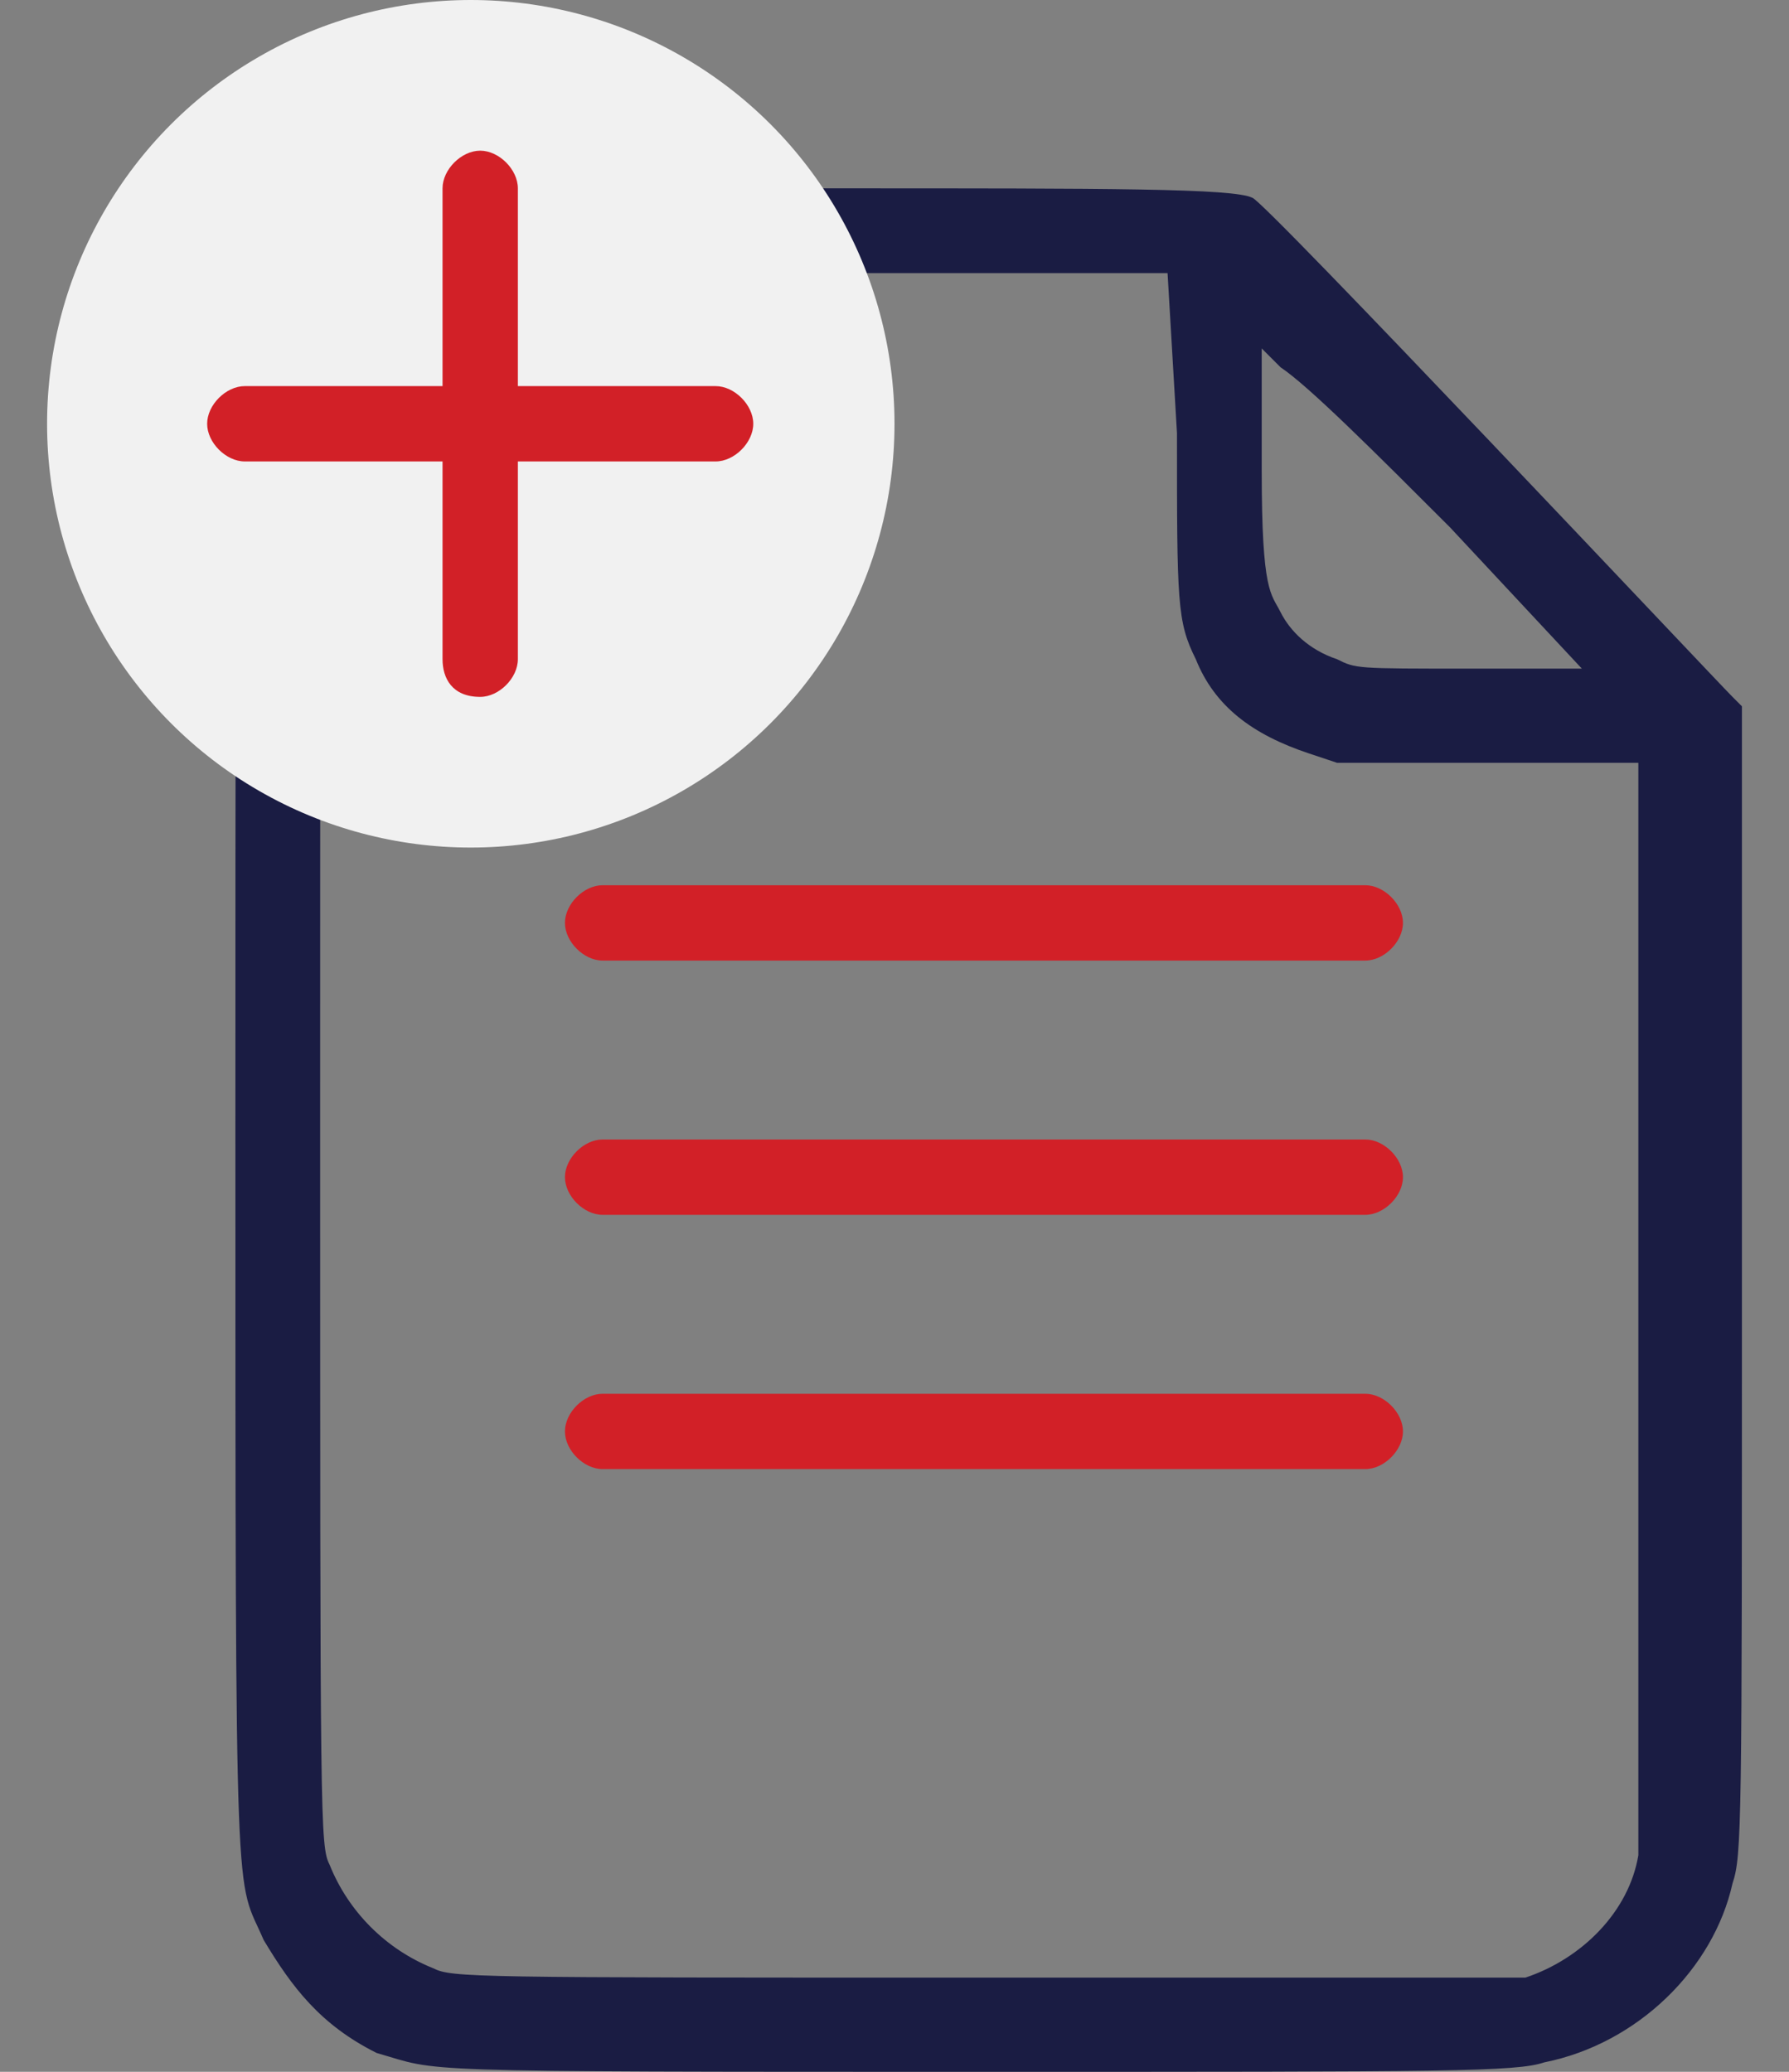 <?xml version="1.0" encoding="utf-8"?>
<!-- Generator: Adobe Illustrator 24.3.0, SVG Export Plug-In . SVG Version: 6.00 Build 0)  -->
<svg version="1.1" id="Layer_1" xmlns="http://www.w3.org/2000/svg" xmlns:xlink="http://www.w3.org/1999/xlink" x="0px" y="0px"
	 viewBox="0 0 19 22" style="enable-background:new 0 0 19 22;" xml:space="preserve">
<rect x="0" y="0" width="19" height="22" fill="#808080" stroke="none"/>
<style type="text/css">
	.st0{fill-rule:evenodd;clip-rule:evenodd;fill:#1A1C43;}
	.st1{fill:#F1F1F1;}
	.st2{fill:#D22027;}
</style>
<g>
	<path class="st0" d="M4.4,2.1C3.8,2.3,3.1,2.8,2.8,3.4s-0.3,0-0.3,8.6s0,7.9,0.3,8.6c0.3,0.5,0.6,0.9,1.2,1.2
		C4.7,22,4.2,22,10.5,22c4.9,0,5.6,0,5.9-0.1c1-0.2,1.8-1,2-1.9c0.1-0.3,0.1-0.6,0.1-6.4V7.5l-0.1-0.1c-0.2-0.2-5-5.3-5.1-5.3
		C13.1,2,11.8,2,8.9,2C4.9,2,4.7,2,4.4,2.1z M12.5,4.6c0,1.8,0,2,0.2,2.4c0.2,0.5,0.6,0.8,1.2,1l0.3,0.1h1.6h1.6v5.7
		c0,3.7,0,5.7,0,5.9c-0.1,0.6-0.6,1.1-1.2,1.3c-0.2,0-0.9,0-5.8,0c-5.4,0-5.6,0-5.8-0.1c-0.5-0.2-0.9-0.6-1.1-1.1
		c-0.1-0.2-0.1-0.4-0.1-7.9s0-7.6,0.1-7.9c0.2-0.4,0.6-0.8,1.1-1c0.2-0.1,0.4-0.1,4-0.1h3.8L12.5,4.6z M15.4,5.6l1.4,1.5h-1.2
		c-1.2,0-1.2,0-1.4-0.1c-0.3-0.1-0.5-0.3-0.6-0.5S13.4,6.3,13.4,5V3.7l0.2,0.2C13.9,4.1,14.6,4.8,15.4,5.6z"/>
	<circle class="st1" cx="5" cy="4.5" r="4.5"/>
	<g>
		<path class="st2" d="M7.6,4.9h-5c-0.2,0-0.4-0.2-0.4-0.4s0.2-0.4,0.4-0.4h5C7.8,4.1,8,4.3,8,4.5S7.8,4.9,7.6,4.9z"/>
	</g>
	<g>
		<g>
			<path class="st2" d="M14.5,10.2H6.4C6.2,10.2,6,10,6,9.8s0.2-0.4,0.4-0.4h8.1c0.2,0,0.4,0.2,0.4,0.4S14.7,10.2,14.5,10.2z"/>
		</g>
		<g>
			<path class="st2" d="M14.5,12.9H6.4c-0.2,0-0.4-0.2-0.4-0.4s0.2-0.4,0.4-0.4h8.1c0.2,0,0.4,0.2,0.4,0.4S14.7,12.9,14.5,12.9z"/>
		</g>
		<g>
			<path class="st2" d="M14.5,15.6H6.4c-0.2,0-0.4-0.2-0.4-0.4s0.2-0.4,0.4-0.4h8.1c0.2,0,0.4,0.2,0.4,0.4S14.7,15.6,14.5,15.6z"/>
		</g>
	</g>
	<g>
		<path class="st2" d="M5.1,7.4C4.8,7.4,4.7,7.2,4.7,7V2c0-0.2,0.2-0.4,0.4-0.4S5.5,1.8,5.5,2v5C5.5,7.2,5.3,7.4,5.1,7.4z"/>
	</g>
</g>
</svg>
